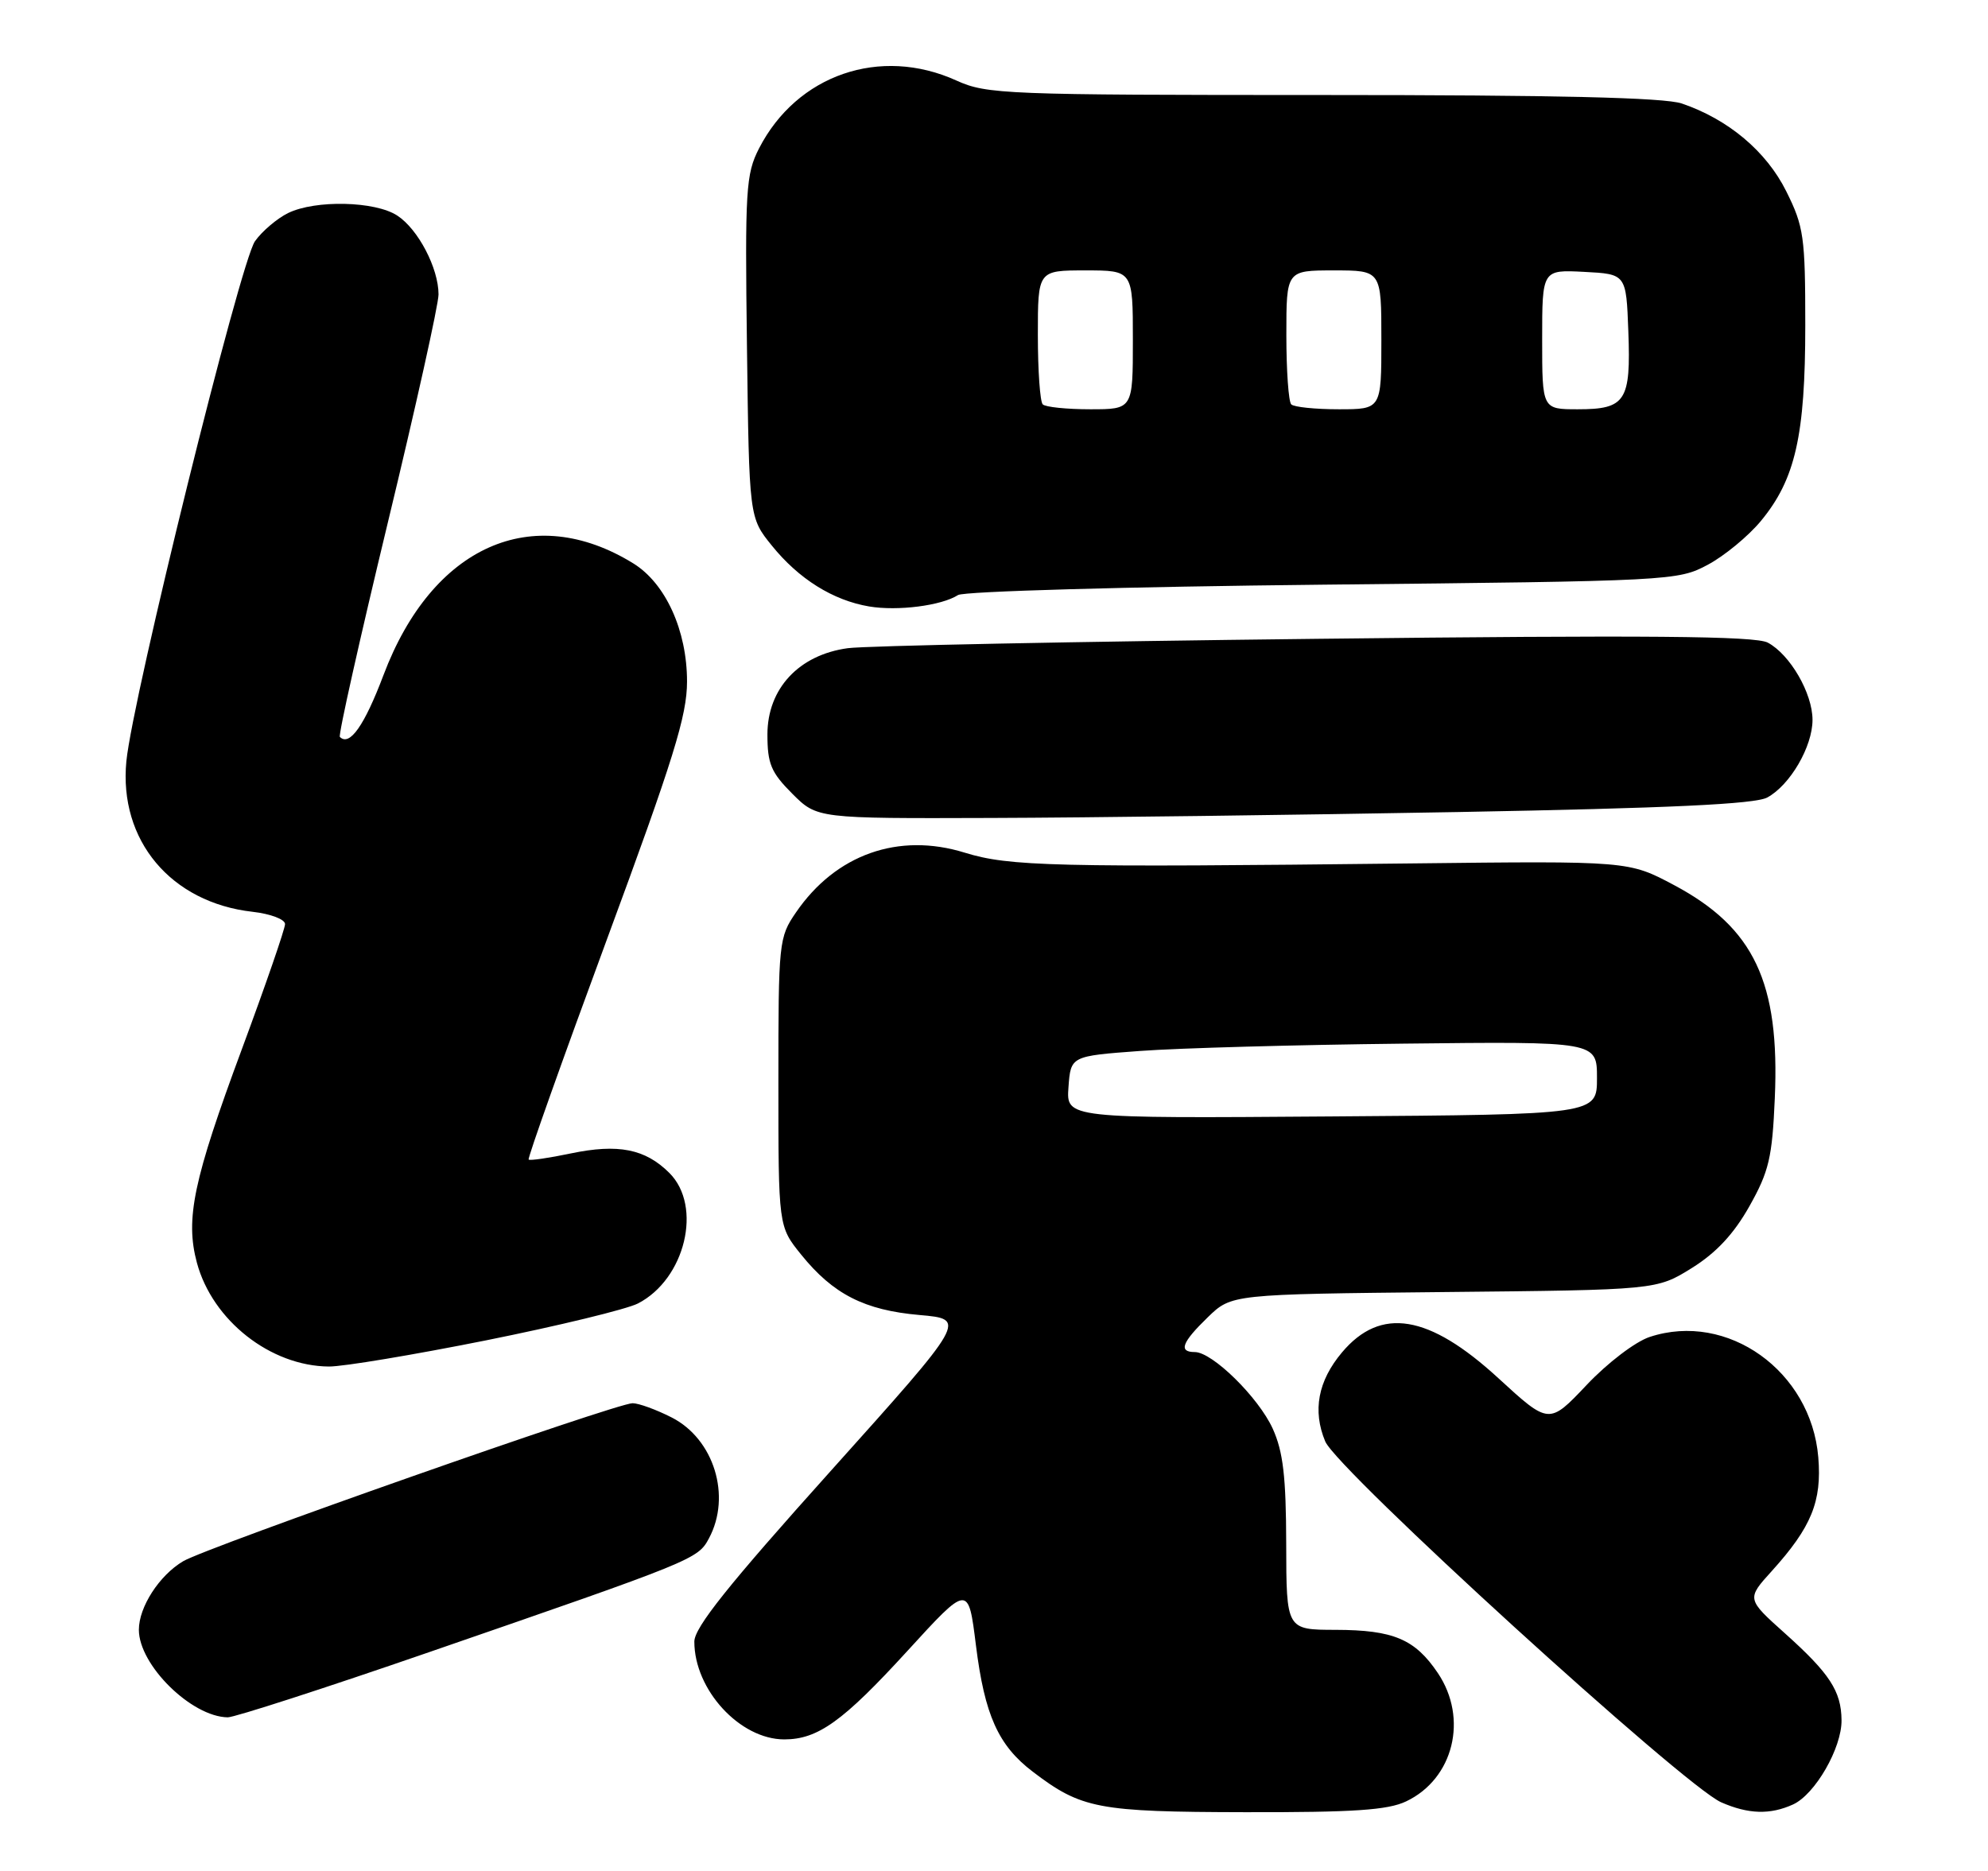 <?xml version="1.0" encoding="UTF-8" standalone="no"?>
<!DOCTYPE svg PUBLIC "-//W3C//DTD SVG 1.1//EN" "http://www.w3.org/Graphics/SVG/1.1/DTD/svg11.dtd" >
<svg xmlns="http://www.w3.org/2000/svg" xmlns:xlink="http://www.w3.org/1999/xlink" version="1.1" viewBox="0 0 272 256">
 <g >
 <path fill="currentColor"
d=" M 192.39 246.48 C 198.88 243.40 200.92 235.14 196.72 228.91 C 193.60 224.28 190.65 223.03 182.75 223.01 C 176.00 223.00 176.00 223.00 175.98 211.25 C 175.96 202.05 175.56 198.63 174.14 195.49 C 172.19 191.20 165.88 185.00 163.47 185.00 C 161.21 185.00 161.70 183.68 165.25 180.24 C 168.50 177.09 168.50 177.09 197.58 176.79 C 226.66 176.50 226.66 176.50 231.48 173.50 C 234.82 171.42 237.23 168.83 239.36 165.04 C 242.03 160.29 242.48 158.40 242.83 150.26 C 243.53 134.43 239.99 126.94 229.07 121.12 C 222.84 117.80 222.84 117.80 193.17 118.14 C 144.07 118.70 138.10 118.55 132.00 116.67 C 122.94 113.86 114.35 116.90 108.91 124.84 C 106.56 128.26 106.50 128.87 106.50 148.08 C 106.50 167.81 106.50 167.81 109.61 171.66 C 113.99 177.09 118.28 179.27 125.80 179.93 C 132.30 180.50 132.30 180.50 113.65 201.28 C 99.66 216.86 95.00 222.69 95.00 224.62 C 95.00 231.21 101.23 237.99 107.30 238.00 C 111.90 238.00 115.33 235.54 124.13 225.92 C 132.49 216.77 132.49 216.77 133.53 225.14 C 134.72 234.67 136.58 238.82 141.29 242.41 C 147.96 247.49 150.18 247.92 170.35 247.96 C 185.18 247.99 189.88 247.68 192.39 246.48 Z  M 245.33 246.90 C 248.35 245.52 252.01 239.16 251.96 235.36 C 251.92 231.39 250.33 228.97 244.23 223.50 C 238.96 218.78 238.96 218.78 242.43 214.95 C 247.85 208.95 249.28 205.43 248.78 199.40 C 247.80 187.60 236.35 179.42 225.72 182.93 C 223.76 183.57 219.94 186.48 217.08 189.51 C 211.94 194.94 211.94 194.94 204.98 188.55 C 195.49 179.84 188.90 178.76 183.61 185.05 C 180.33 188.95 179.56 193.02 181.32 197.23 C 182.95 201.13 230.41 244.38 235.50 246.61 C 239.22 248.24 242.19 248.33 245.33 246.90 Z  M 58.66 226.08 C 95.03 213.52 95.48 213.34 97.00 210.49 C 100.10 204.71 97.69 196.90 91.90 193.95 C 89.80 192.88 87.39 192.00 86.55 192.00 C 84.32 192.00 28.35 211.68 25.06 213.62 C 21.80 215.55 19.00 219.88 19.00 223.00 C 19.00 227.82 26.19 234.91 31.16 234.98 C 32.07 234.99 44.45 230.99 58.66 226.08 Z  M 66.50 183.40 C 76.40 181.41 85.76 179.14 87.29 178.35 C 93.76 175.01 96.15 165.06 91.59 160.50 C 88.29 157.20 84.58 156.47 78.11 157.82 C 75.10 158.45 72.50 158.83 72.33 158.66 C 72.16 158.49 76.97 144.97 83.01 128.61 C 92.16 103.84 94.00 97.92 94.00 93.25 C 94.00 86.27 91.07 79.82 86.65 77.09 C 72.87 68.58 59.13 74.72 52.47 92.37 C 49.85 99.30 47.83 102.17 46.50 100.83 C 46.27 100.61 49.22 87.45 53.04 71.60 C 56.87 55.75 60.00 41.66 60.00 40.29 C 60.00 36.70 57.22 31.37 54.36 29.50 C 51.33 27.51 43.16 27.33 39.42 29.15 C 37.92 29.89 35.87 31.62 34.89 33.00 C 32.87 35.82 18.15 95.36 17.29 104.16 C 16.24 114.98 23.38 123.50 34.56 124.76 C 37.02 125.04 39.00 125.79 39.00 126.44 C 39.00 127.09 36.34 134.79 33.09 143.56 C 26.45 161.46 25.33 166.78 26.94 172.78 C 29.07 180.68 37.01 186.92 45.00 186.98 C 46.92 187.00 56.60 185.38 66.50 183.40 Z  M 199.50 111.11 C 228.42 110.58 240.14 110.03 241.80 109.12 C 244.92 107.43 247.99 102.16 247.99 98.50 C 247.99 94.86 244.92 89.56 241.87 87.93 C 240.17 87.02 225.49 86.89 180.07 87.41 C 147.31 87.78 118.47 88.36 116.00 88.69 C 109.31 89.60 105.00 94.22 105.00 100.50 C 105.00 104.51 105.50 105.70 108.40 108.60 C 111.80 112.00 111.80 112.00 135.65 111.92 C 148.77 111.88 177.50 111.51 199.50 111.11 Z  M 131.08 81.42 C 131.86 80.91 154.31 80.28 181.00 80.00 C 228.72 79.51 229.57 79.46 233.65 77.28 C 235.94 76.06 239.21 73.36 240.93 71.28 C 245.64 65.58 247.00 59.60 247.00 44.51 C 247.00 32.39 246.80 31.00 244.40 26.18 C 241.68 20.71 236.46 16.32 230.10 14.16 C 227.72 13.35 213.01 13.00 180.96 13.00 C 137.52 13.00 135.00 12.90 130.86 11.02 C 120.44 6.29 109.03 10.22 103.85 20.31 C 102.05 23.83 101.92 25.93 102.20 47.47 C 102.50 70.82 102.50 70.82 105.61 74.66 C 109.29 79.22 113.96 82.14 118.91 82.98 C 122.82 83.64 128.82 82.87 131.08 81.42 Z  M 146.19 148.76 C 146.50 144.50 146.50 144.50 156.00 143.80 C 161.22 143.41 177.43 142.96 192.00 142.80 C 218.50 142.50 218.50 142.50 218.50 147.50 C 218.50 152.50 218.50 152.50 182.19 152.76 C 145.88 153.03 145.88 153.03 146.19 148.76 Z  M 142.67 55.33 C 142.30 54.97 142.00 50.69 142.00 45.83 C 142.00 37.00 142.00 37.00 148.50 37.00 C 155.00 37.00 155.00 37.00 155.00 46.50 C 155.00 56.00 155.00 56.00 149.17 56.00 C 145.96 56.00 143.03 55.70 142.67 55.33 Z  M 176.67 55.33 C 176.30 54.97 176.00 50.69 176.00 45.83 C 176.00 37.00 176.00 37.00 182.50 37.00 C 189.00 37.00 189.00 37.00 189.00 46.50 C 189.00 56.00 189.00 56.00 183.17 56.00 C 179.96 56.00 177.03 55.70 176.67 55.33 Z  M 211.00 46.45 C 211.00 36.90 211.00 36.90 216.75 37.20 C 222.50 37.50 222.50 37.50 222.79 45.34 C 223.15 54.88 222.43 56.00 215.88 56.00 C 211.00 56.00 211.00 56.00 211.00 46.45 Z "/>
</g>
</svg>